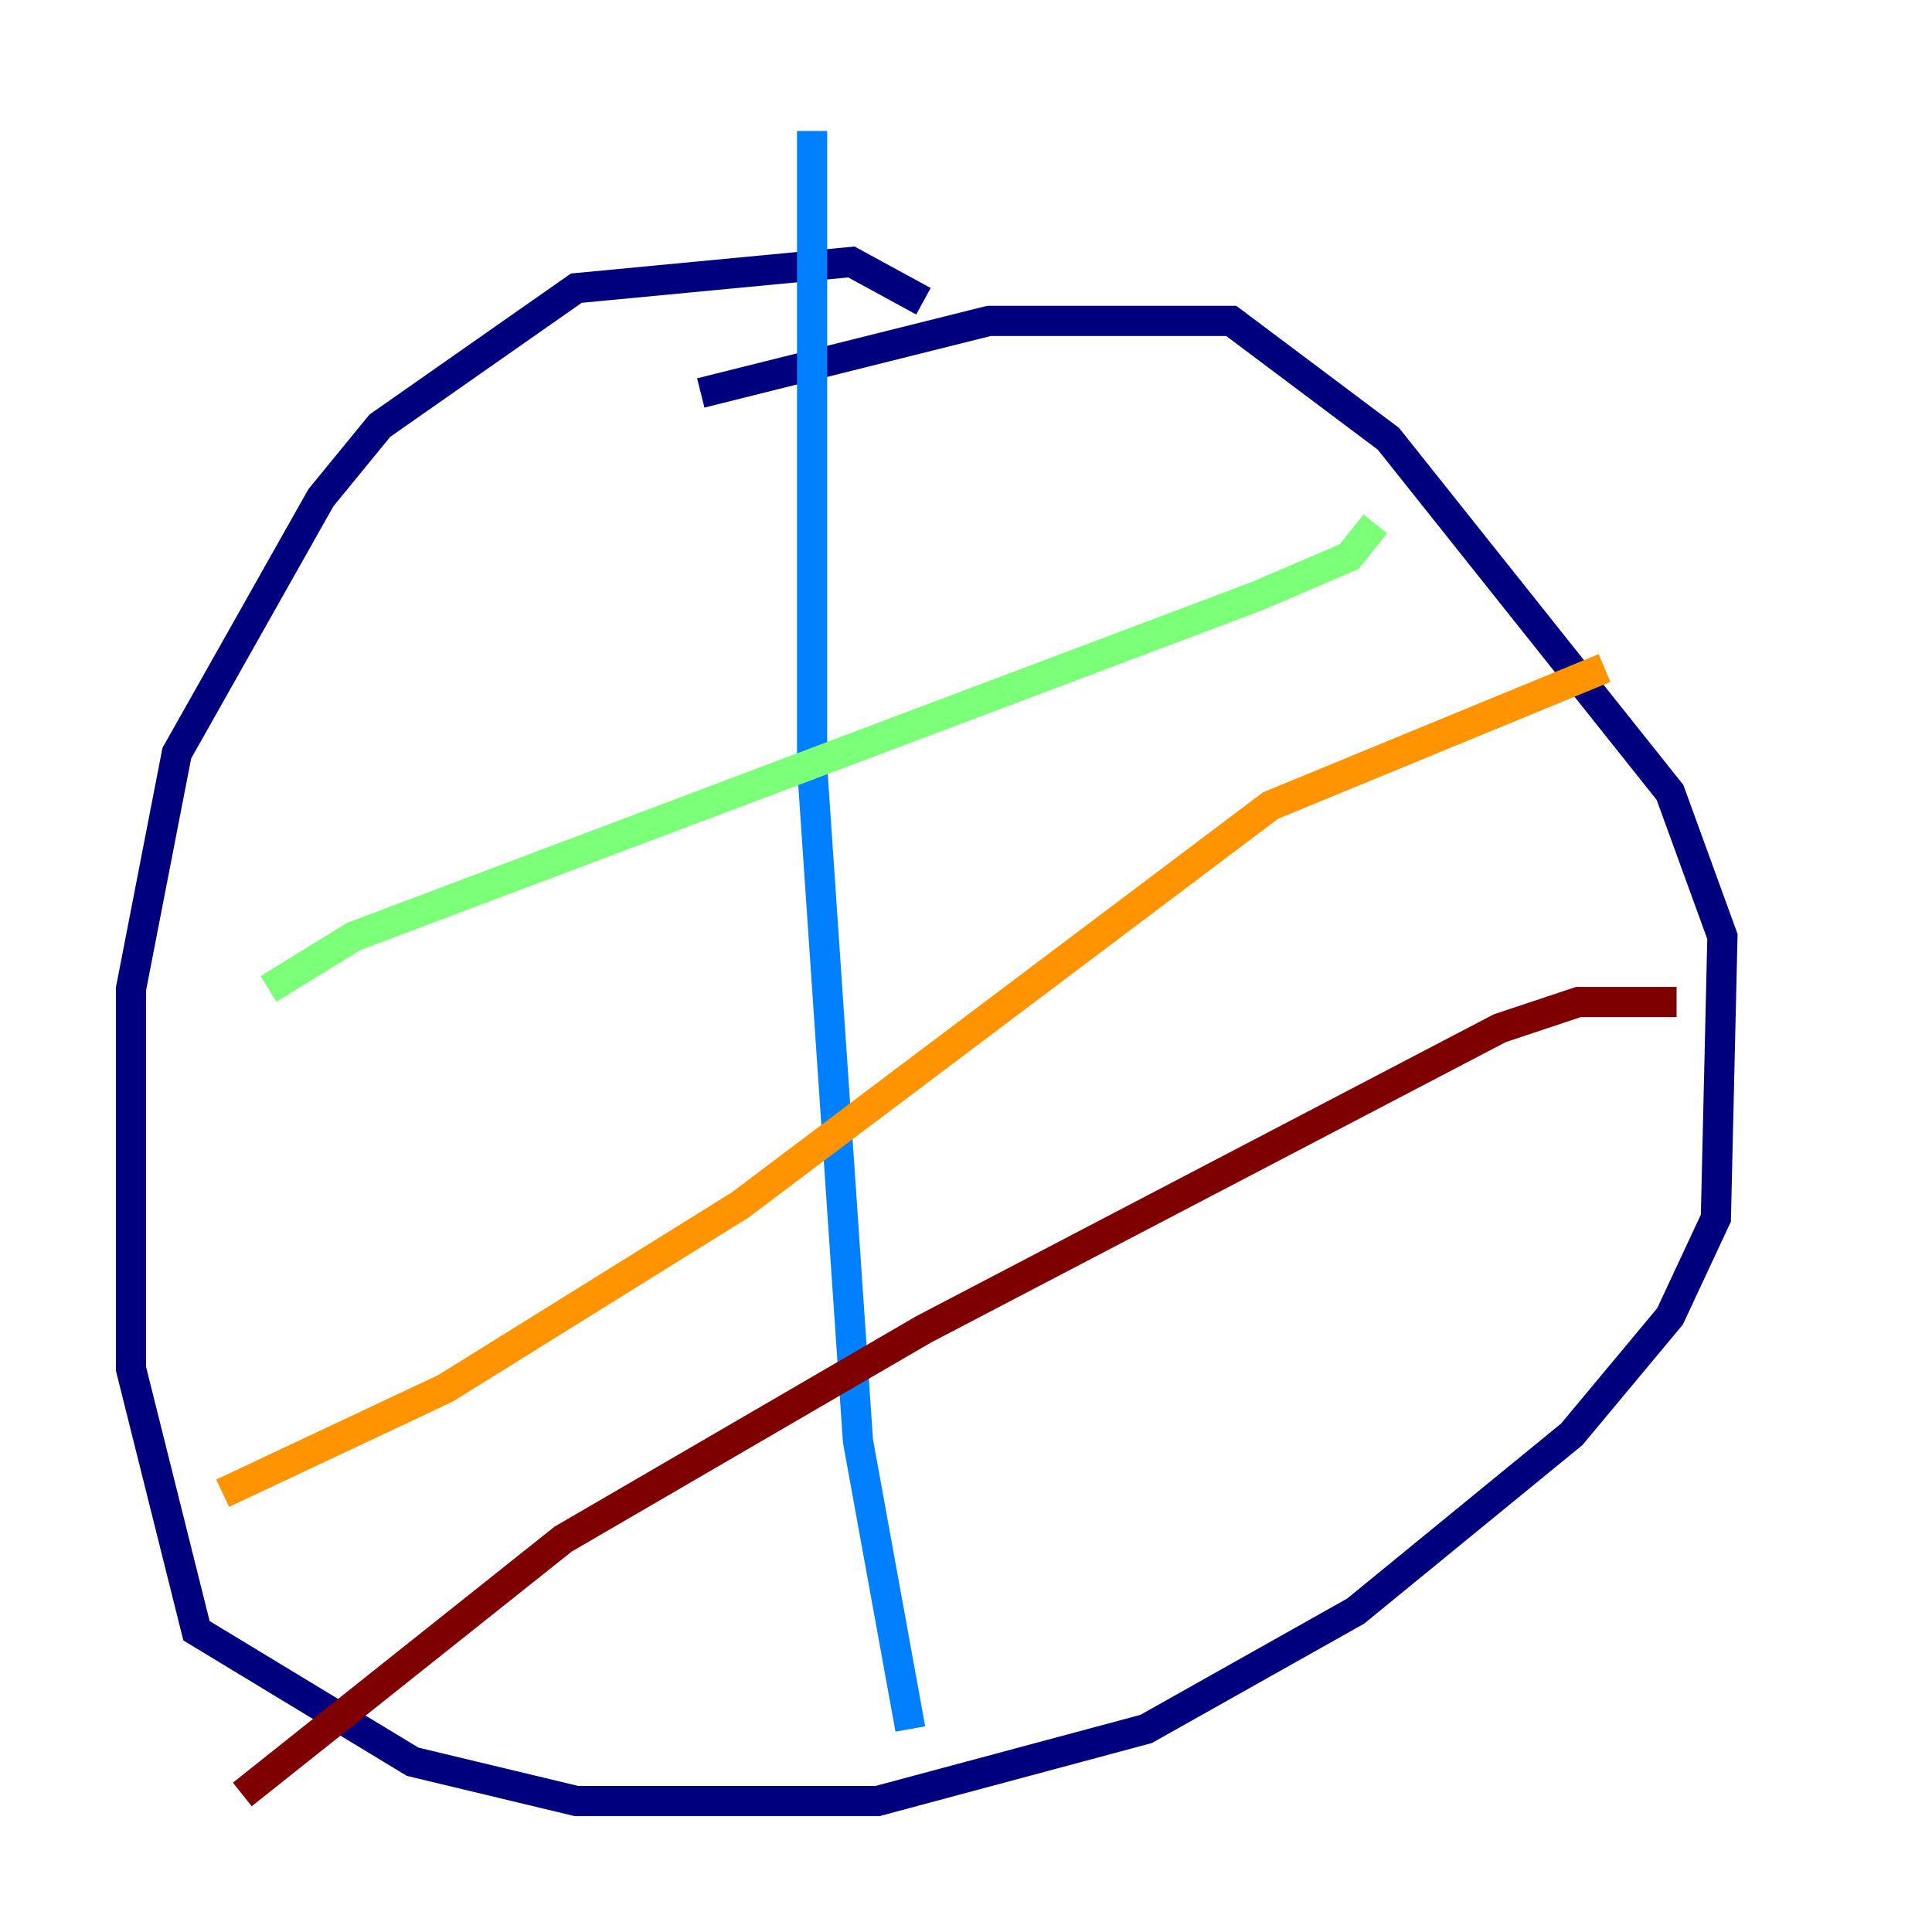 <?xml version="1.0" encoding="utf-8" ?>
<svg baseProfile="tiny" height="128" version="1.2" viewBox="0,0,128,128" width="128" xmlns="http://www.w3.org/2000/svg" xmlns:ev="http://www.w3.org/2001/xml-events" xmlns:xlink="http://www.w3.org/1999/xlink"><defs /><polyline fill="none" points="61.18,19.959 56.407,17.356 38.183,19.091 25.166,28.203 21.261,32.976 11.715,49.898 8.678,65.519 8.678,90.685 13.017,108.041 27.336,116.719 38.183,119.322 58.142,119.322 75.932,114.549 89.817,106.739 104.136,95.024 110.644,87.214 113.681,80.705 114.115,62.047 110.644,52.502 91.986,29.071 81.573,21.261 65.519,21.261 46.427,26.034" stroke="#00007f" stroke-width="2" /><polyline fill="none" points="53.803,8.678 53.803,50.766 56.841,95.458 60.312,114.549" stroke="#0080ff" stroke-width="2" /><polyline fill="none" points="17.79,65.519 23.43,62.047 83.308,39.485 89.383,36.881 91.119,34.712" stroke="#7cff79" stroke-width="2" /><polyline fill="none" points="14.752,98.929 29.505,91.986 49.031,79.837 84.176,53.37 106.305,44.258" stroke="#ff9400" stroke-width="2" /><polyline fill="none" points="16.054,118.888 37.315,101.966 61.18,88.081 99.363,68.122 104.57,66.386 111.078,66.386" stroke="#7f0000" stroke-width="2" /></svg>